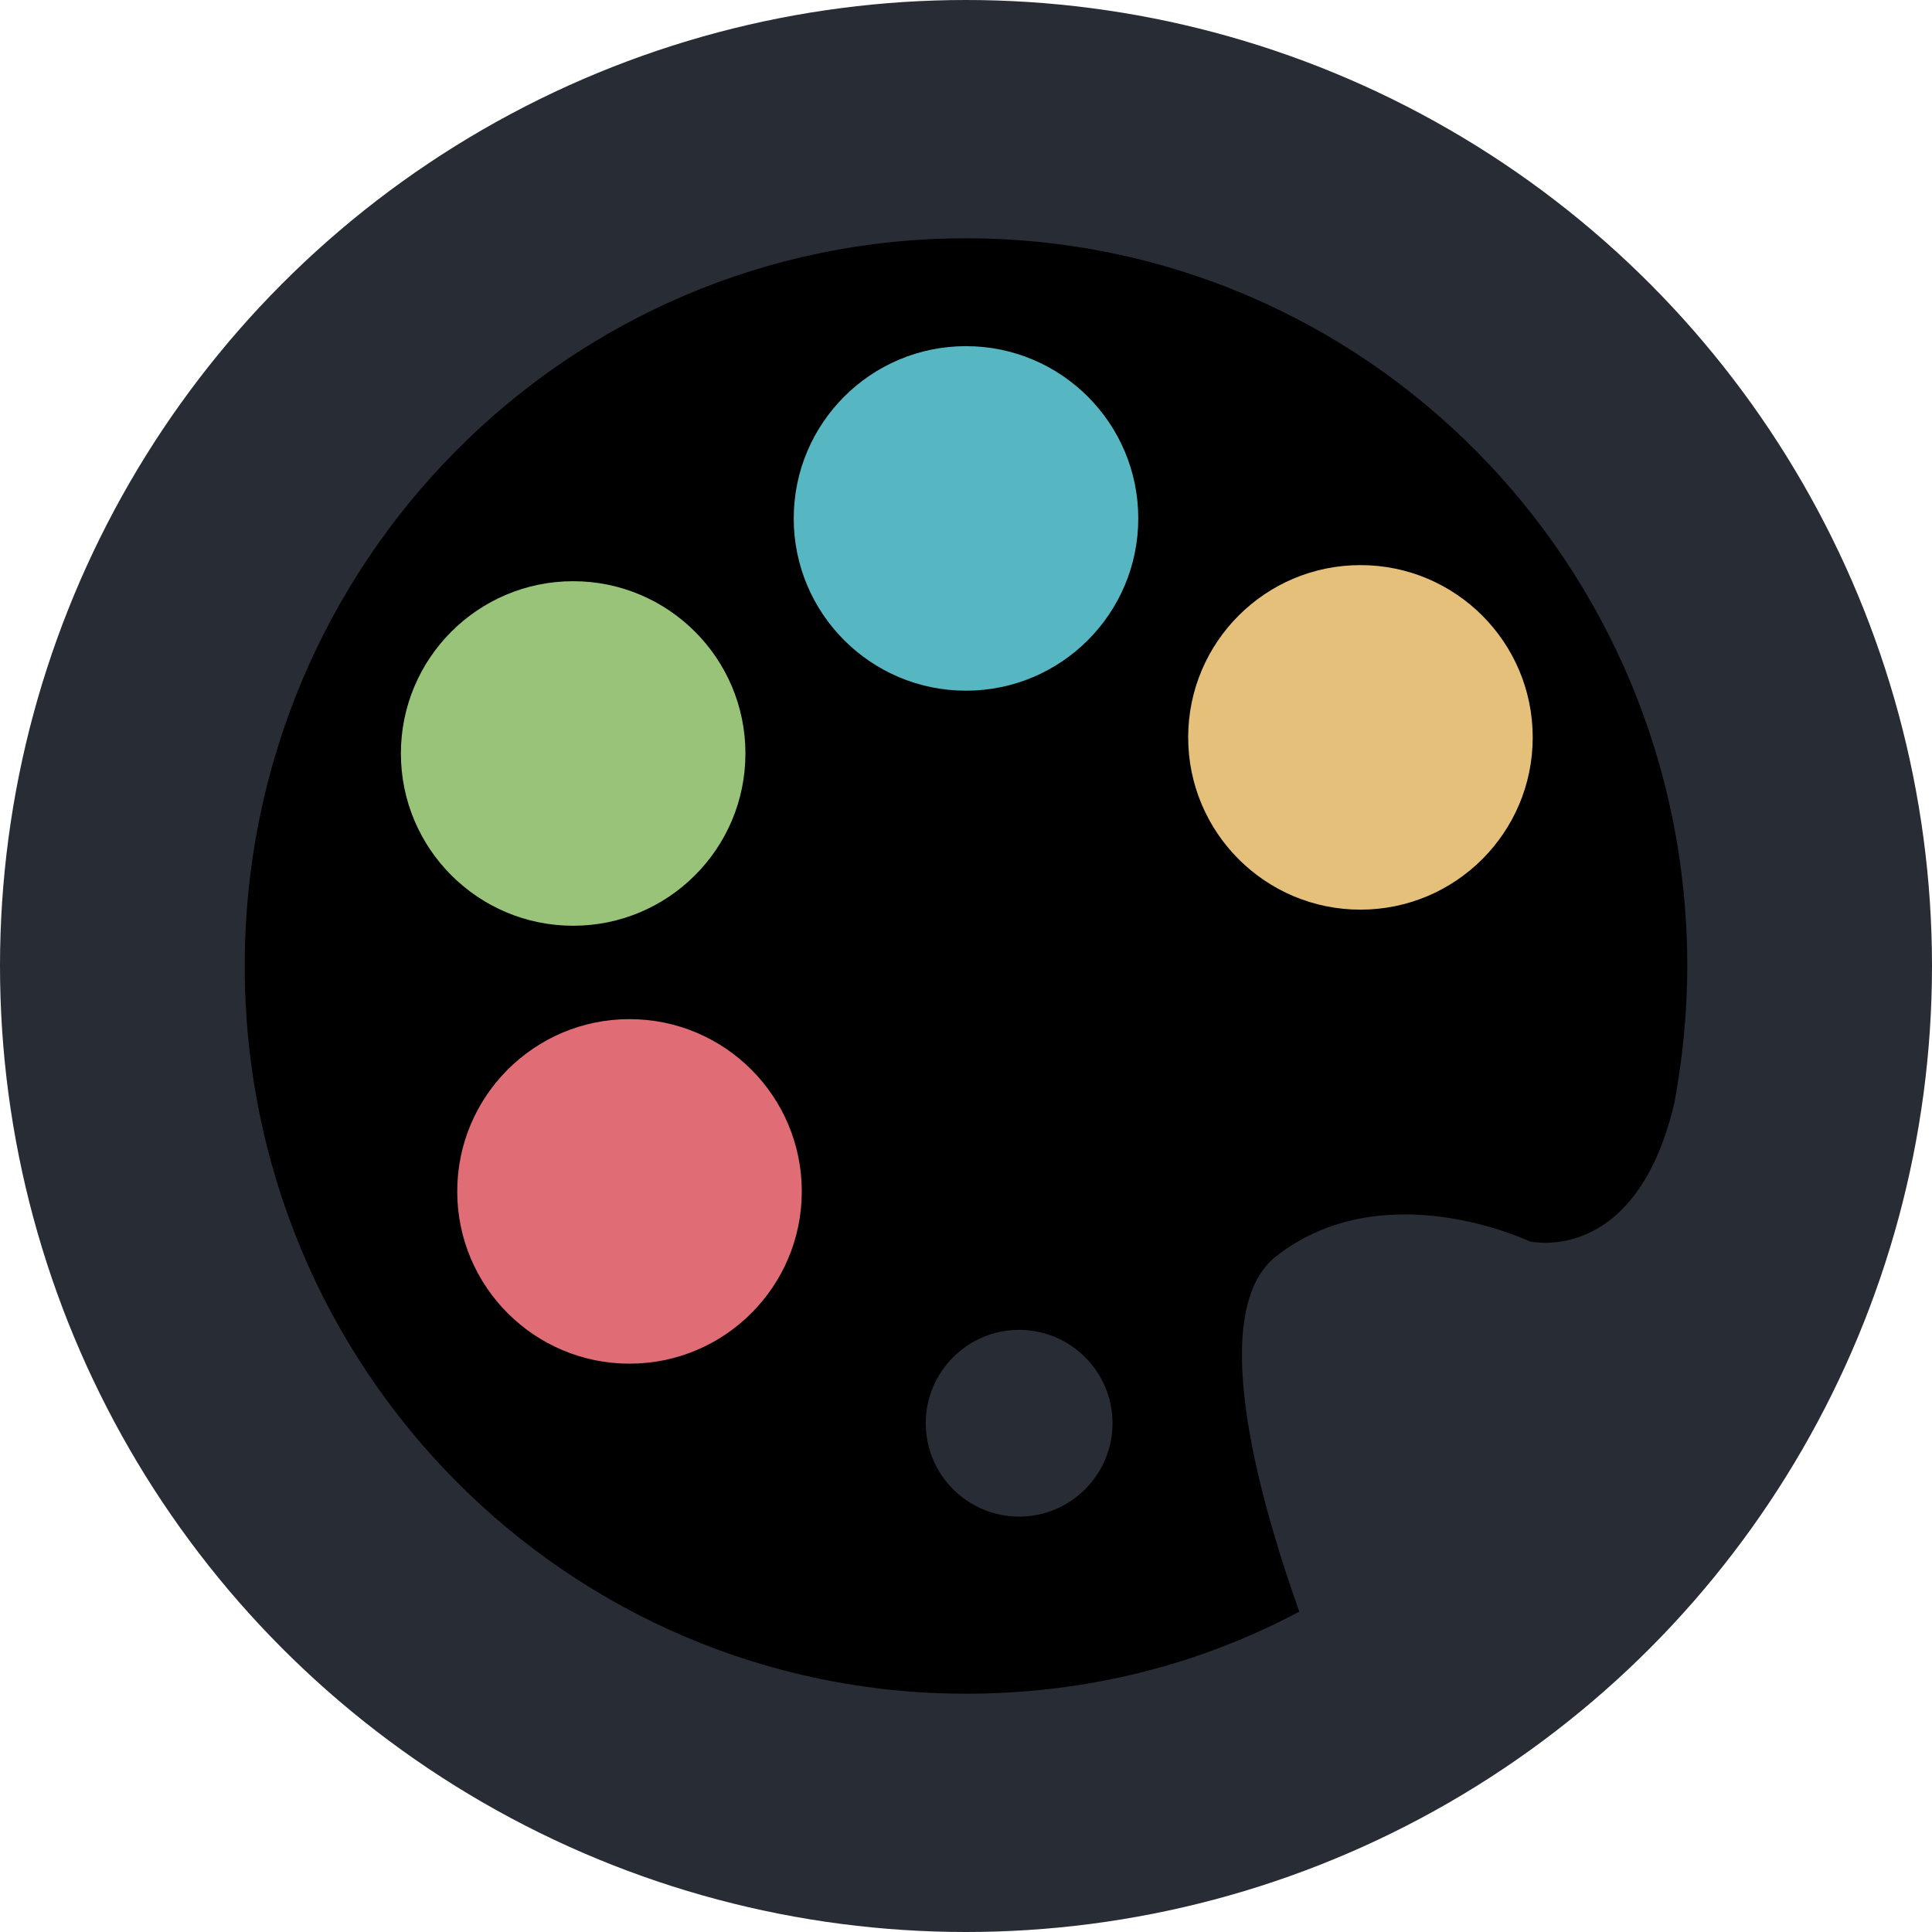 <?xml version="1.0" encoding="utf-8"?>
<!-- Generator: Adobe Illustrator 19.1.0, SVG Export Plug-In . SVG Version: 6.00 Build 0)  -->
<svg version="1.1" id="Layer_1" xmlns="http://www.w3.org/2000/svg" xmlns:xlink="http://www.w3.org/1999/xlink" x="0px" y="0px"
	 viewBox="0 0 120 120" style="enable-background:new 0 0 120 120;" xml:space="preserve">
<style type="text/css">
	.st0{fill:#282c34;}
	.st1{fill:#e06c75;}
	.st2{fill:#98c379;}
	.st3{fill:#56b6c2;}
	.st4{fill:#e5c07b;}
</style>
<circle class="st0" cx="60" cy="60" r="60"/>
<g>
	<path d="M80.7,100.1c-6.2,3.3-13.2,5.1-20.7,5.1C35.2,105.2,15.2,85,15.2,60S35.2,14.8,60,14.8S104.8,35,104.8,60
		c0,2.9-0.3,5.8-0.8,8.5c-2.4,10.2-9,8.6-9,8.6s-9-4.3-15.7,0.9C75,81.3,78,92.5,80.7,100.1z M69.1,88.4c0-3.2-2.6-5.8-5.8-5.8
		s-5.8,2.6-5.8,5.8c0,3.2,2.6,5.8,5.8,5.8S69.1,91.6,69.1,88.4z"/>
	<circle class="st1" cx="39.1" cy="74" r="10.7"/>
	<circle class="st2" cx="35.6" cy="46.8" r="10.7"/>
	<circle class="st3" cx="60" cy="32.2" r="10.7"/>
	<circle class="st4" cx="84.5" cy="45.8" r="10.7"/>
</g>
</svg>
